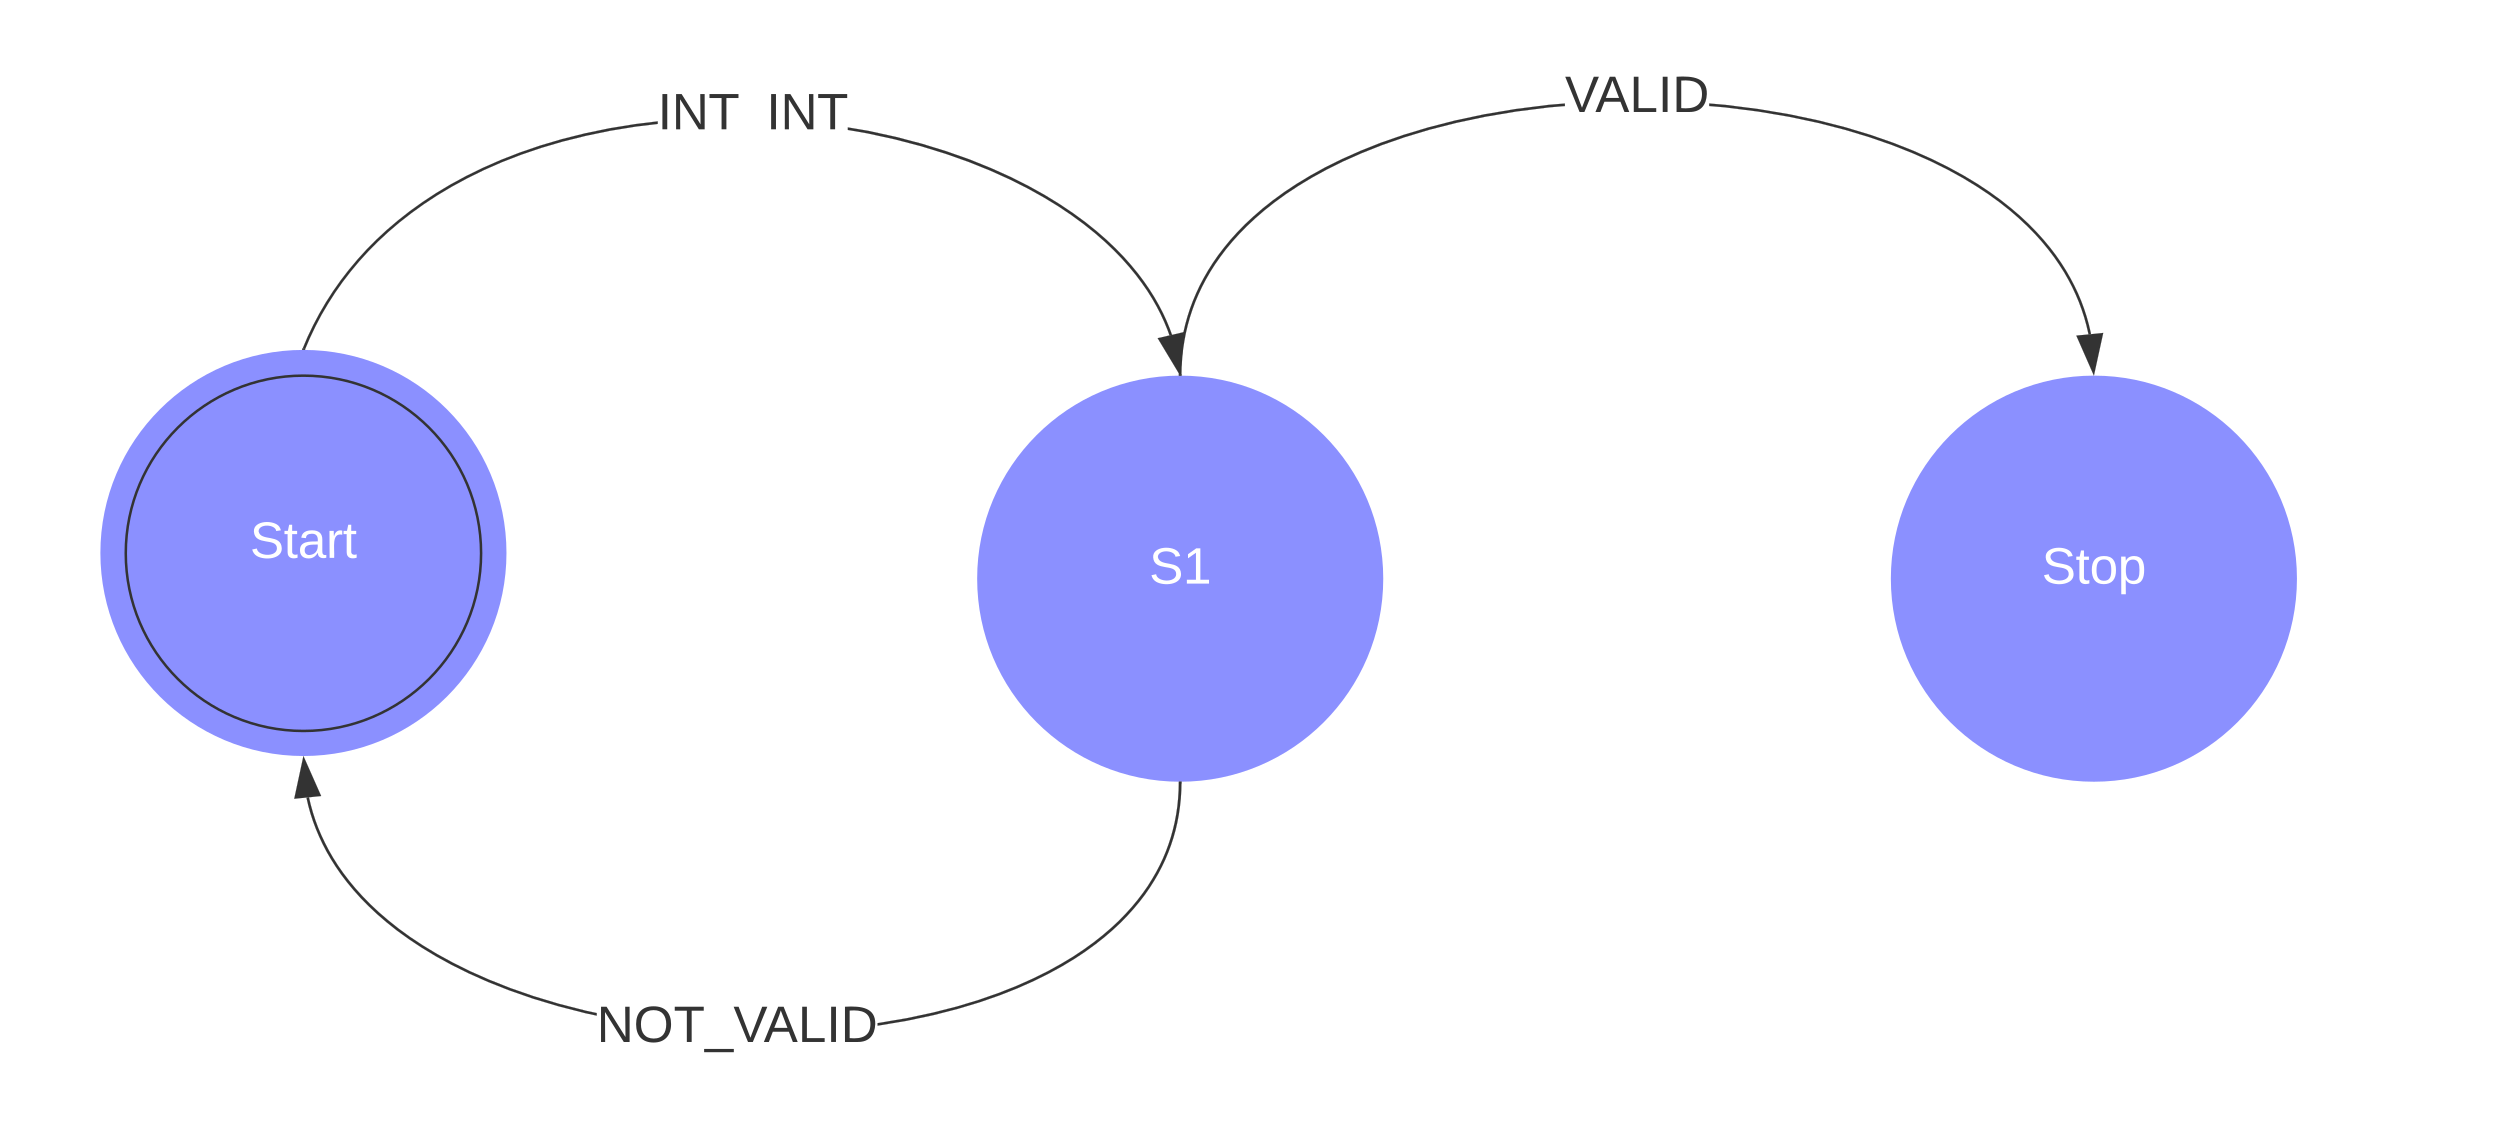 <svg xmlns="http://www.w3.org/2000/svg" xmlns:xlink="http://www.w3.org/1999/xlink" xmlns:lucid="lucid" width="985" height="447"><g transform="translate(-295 -432)" lucid:page-tab-id="~QxNv6wkKDEo"><path d="M0 0h2213.33v1813.33H0z" fill="#fff"/><path d="M840 660c0 44.18-35.82 80-80 80s-80-35.82-80-80 35.82-80 80-80 80 35.82 80 80z" stroke="#000" stroke-opacity="0" fill="#8b90ff"/><use xlink:href="#a" transform="matrix(1,0,0,1,685,585) translate(62.778 76.938)"/><path d="M554.15 480.83l-8.7 1.05-10.12 1.65-9.6 2-9.07 2.26-8.5 2.5-8 2.73-7.46 2.9-7 3.07-6.5 3.2-6.1 3.3-5.7 3.4-5.33 3.5-4.98 3.58-4.68 3.65-4.36 3.72-4.1 3.8-3.83 3.87-3.6 3.95-3.36 4.03-3.16 4.1-2.95 4.2-2.76 4.32-2.6 4.4-2.4 4.55-2.22 4.67-1.87 4.36-.9-.4 1.86-4.38 2.25-4.7 2.43-4.58 2.6-4.45 2.8-4.35 2.98-4.23 3.2-4.15 3.4-4.06 3.6-3.97 3.87-3.9 4.12-3.82 4.4-3.74 4.68-3.68 5.02-3.6 5.36-3.52 5.73-3.43 6.13-3.32 6.56-3.2 7-3.08 7.52-2.93 8.03-2.75 8.55-2.53 9.1-2.28 9.64-2 10.18-1.65 8.83-1.08zm82.82 2.7l10.9 2.38 10.36 2.73 9.75 3 9.08 3.2 8.4 3.4 7.72 3.48 7.06 3.56 6.44 3.58 5.85 3.6 5.3 3.56 4.83 3.54 4.36 3.5 3.95 3.44 3.58 3.4 3.24 3.34 2.92 3.3 2.65 3.23 2.4 3.2 2.16 3.14 1.95 3.1 1.76 3.1 1.58 3.05 1.4 3.03 1.25 3.03.92 2.5-.95.34-.9-2.47-1.24-2.98-1.38-3-1.56-3.03-1.74-3.05-1.93-3.08-2.15-3.1-2.37-3.17-2.63-3.2-2.9-3.27-3.2-3.3-3.55-3.38-3.92-3.42-4.33-3.47-4.78-3.5-5.28-3.56-5.83-3.56-6.4-3.56-7.03-3.53-7.68-3.46-8.36-3.36-9.04-3.2-9.7-3-10.32-2.7-10.86-2.37-7.7-1.34v-1z" stroke="#333" stroke-width=".05" fill="#333"/><path d="M415.22 569.6l-.13.3-.55-.03H414l.3-.67z" fill="#333"/><path d="M415.25 569.58l-.14.33h-1.13l.3-.74zm-1.2.27h1.02l.1-.25-.86-.37z" stroke="#333" stroke-width=".05" fill="#333"/><path d="M759.64 578.42l-7.73-12.85 9.04-2.1z" fill="#333"/><path d="M760 580l-8.88-14.76 10.38-2.4zm-7.3-14.1l6.57 10.95 1.1-12.73z" stroke="#333" stroke-width=".05" fill="#333"/><use xlink:href="#b" transform="matrix(1,0,0,1,554.145,466.946) translate(0 16)"/><use xlink:href="#c" transform="matrix(1,0,0,1,554.145,466.946) translate(42.833 16)"/><path d="M760.5 740.5l-.07 2.94-.2 3.32-.35 3.22-.46 3.13-.58 3.07-.7 3-.82 2.92-.94 2.88-1.06 2.84-1.18 2.82-1.32 2.78-1.44 2.77-1.6 2.75-1.74 2.75-1.9 2.75-2.1 2.75-2.3 2.76-2.5 2.78-2.72 2.8-3 2.8-3.28 2.83-3.6 2.85-3.96 2.88-4.36 2.9-4.8 2.9-5.3 2.9-5.84 2.9-6.46 2.88-7.13 2.82-7.88 2.74-8.66 2.6-9.48 2.44-10.34 2.2-11.18 1.88-.48.06v-1l.33-.05 11.15-1.88 10.3-2.2 9.45-2.4 8.6-2.6 7.84-2.74 7.1-2.8 6.4-2.86 5.82-2.88 5.26-2.9 4.77-2.87 4.3-2.87 3.93-2.85 3.57-2.83 3.25-2.8 2.97-2.78 2.7-2.77 2.47-2.74 2.25-2.72 2.07-2.72 1.9-2.7 1.7-2.73 1.58-2.72 1.43-2.72 1.3-2.75 1.16-2.78 1.03-2.8.93-2.85.8-2.9.7-2.94.57-3 .46-3.1.32-3.18.2-3.28.07-2.9zm-343.05 8.67l.85 3.03.97 3 1.1 2.97 1.26 2.97 1.4 2.95 1.53 2.95 1.7 2.96 1.9 3 2.08 2.98 2.3 3.02 2.52 3.05 2.78 3.08 3.06 3.13 3.37 3.16 3.72 3.2 4.1 3.27 4.54 3.3 5.02 3.32 5.56 3.37 6.16 3.37 6.82 3.4 7.54 3.34 8.3 3.3 9.15 3.18 10 3.02 10.83 2.78 4.1.87v1.02l-4.32-.92-10.88-2.8-10.04-3.02-9.18-3.2-8.35-3.3-7.58-3.37-6.85-3.4-6.2-3.4-5.6-3.4-5.05-3.35-4.58-3.3-4.15-3.3-3.75-3.23-3.4-3.2-3.1-3.15-2.8-3.12-2.55-3.08-2.32-3.05-2.1-3.03-1.9-3-1.75-3-1.56-3-1.4-3-1.27-3-1.12-3-1-3.05-.85-3.08-.72-3.1.97-.23z" stroke="#333" stroke-width=".05" fill="#333"/><path d="M760 740h.5v.53l-1-.02V740z" fill="#333"/><path d="M760 739.97h.53l-.02.58-1.04-.02.02-.57zm-.5.5l.96.03v-.48h-.94z" stroke="#333" stroke-width=".05" fill="#333"/><path d="M420.8 745.2l-9.23.94 3.15-14.66z" fill="#333"/><path d="M421.53 745.62l-10.6 1.1 3.62-16.85zm-9.32-.04l7.86-.8-5.17-11.7z" stroke="#333" stroke-width=".05" fill="#333"/><use xlink:href="#d" transform="matrix(1,0,0,1,530.122,826.358) translate(0.005 16.178)"/><path d="M494.55 649.87c0 44.18-35.8 80-80 80-44.18 0-80-35.82-80-80s35.82-80 80-80c44.2 0 80 35.82 80 80z" stroke="#000" stroke-opacity="0" fill="#8b90ff"/><use xlink:href="#e" transform="matrix(1,0,0,1,339.554,574.869) translate(53.917 76.938)"/><path d="M484.55 650c0 38.66-31.34 70-70 70s-70-31.34-70-70 31.34-70 70-70 70 31.34 70 70z" stroke="#333" fill-opacity="0"/><path d="M1200 660c0 44.18-35.82 80-80 80s-80-35.82-80-80 35.82-80 80-80 80 35.82 80 80z" stroke="#000" stroke-opacity="0" fill="#8b90ff"/><use xlink:href="#f" transform="matrix(1,0,0,1,1045,585) translate(54.444 76.938)"/><path d="M911.58 473.78l-6.2.52-13.02 1.64-12.3 2.08-11.45 2.43-10.57 2.7-9.68 2.93-8.82 3.07-8 3.17-7.26 3.22-6.56 3.26-5.92 3.25-5.36 3.25-4.86 3.22-4.4 3.2-3.98 3.15-3.62 3.13-3.3 3.1-3 3.05-2.72 3.02-2.5 3-2.25 3-2.08 2.96-1.88 2.96-1.7 2.95-1.55 2.96-1.4 2.98-1.27 2.98-1.1 3-1 3.06-.86 3.08-.74 3.13-.6 3.2-.5 3.25-.34 3.34-.23 3.44-.06 3.05h-1l.07-3.1.22-3.46.35-3.38.5-3.3.6-3.24.75-3.17.87-3.12 1-3.1 1.13-3.03 1.28-3.03 1.4-3 1.58-3 1.73-3 1.9-3 2.08-3 2.3-3 2.5-3.05 2.76-3.06 3.02-3.1 3.33-3.1 3.64-3.16 4.02-3.18 4.43-3.22 4.88-3.25 5.4-3.26 5.96-3.3 6.6-3.26 7.3-3.24 8.04-3.2 8.86-3.07 9.73-2.93 10.6-2.73 11.5-2.44 12.34-2.08 13.08-1.65 6.3-.52zm63.17-.47l13.07 1.66 12.33 2.08 11.5 2.44 10.6 2.72 9.73 2.94 8.86 3.08 8.05 3.18 7.28 3.25 6.6 3.27 5.96 3.27 5.4 3.26 4.88 3.25 4.43 3.22 4.02 3.2 3.65 3.14 3.32 3.12 3.03 3.1 2.75 3.05 2.52 3.03 2.3 3.02 2.08 3 1.9 3 1.72 3 1.57 3 1.43 3 1.27 3.02 1.13 3.05 1 3.08.87 3.13.75 3.17.1.6-.97.2-.1-.6-.74-3.12-.86-3.08-1-3.04-1.1-3-1.27-3-1.38-2.96-1.55-2.96-1.7-2.96-1.9-2.96-2.05-2.97-2.27-2.98-2.48-3.02-2.73-3.03-3-3.06-3.3-3.1-3.6-3.12-4-3.16-4.4-3.2-4.84-3.2-5.36-3.26-5.93-3.26-6.55-3.25-7.25-3.22-8-3.17-8.83-3.07-9.68-2.93-10.58-2.72-11.46-2.43-12.28-2.07-13.03-1.65-6.22-.52v-1z" stroke="#333" stroke-width=".05" fill="#333"/><path d="M760.5 579.5v.52l-.5-.02h-.5v-.53z" fill="#333"/><path d="M760.54 579.47l-.02.57h-1.05l.02-.6zm-1 .5h.46l.48.02v-.48l-.94-.02z" stroke="#333" stroke-width=".05" fill="#333"/><path d="M1119.84 578.4l-6.03-13.74 9.23-.93z" fill="#333"/><path d="M1120 580l-6.93-15.77 10.6-1.06zm-5.46-14.9l5.14 11.68 2.72-12.48z" stroke="#333" stroke-width=".05" fill="#333"/><use xlink:href="#g" transform="matrix(1,0,0,1,911.579,459.941) translate(0.005 16.178)"/><defs><path fill="#fff" d="M185-189c-5-48-123-54-124 2 14 75 158 14 163 119 3 78-121 87-175 55-17-10-28-26-33-46l33-7c5 56 141 63 141-1 0-78-155-14-162-118-5-82 145-84 179-34 5 7 8 16 11 25" id="h"/><path fill="#fff" d="M27 0v-27h64v-190l-56 39v-29l58-41h29v221h61V0H27" id="i"/><g id="a"><use transform="matrix(0.056,0,0,0.056,0,0)" xlink:href="#h"/><use transform="matrix(0.056,0,0,0.056,13.333,0)" xlink:href="#i"/></g><path fill="#333" d="M33 0v-248h34V0H33" id="j"/><path fill="#333" d="M190 0L58-211 59 0H30v-248h39L202-35l-2-213h31V0h-41" id="k"/><path fill="#333" d="M127-220V0H93v-220H8v-28h204v28h-85" id="l"/><g id="b"><use transform="matrix(0.056,0,0,0.056,0,0)" xlink:href="#j"/><use transform="matrix(0.056,0,0,0.056,5.556,0)" xlink:href="#k"/><use transform="matrix(0.056,0,0,0.056,19.944,0)" xlink:href="#l"/></g><g id="c"><use transform="matrix(0.056,0,0,0.056,0,0)" xlink:href="#j"/><use transform="matrix(0.056,0,0,0.056,5.556,0)" xlink:href="#k"/><use transform="matrix(0.056,0,0,0.056,19.944,0)" xlink:href="#l"/></g><path fill="#333" d="M140-251c81 0 123 46 123 126C263-46 219 4 140 4 59 4 17-45 17-125s42-126 123-126zm0 227c63 0 89-41 89-101s-29-99-89-99c-61 0-89 39-89 99S79-25 140-24" id="m"/><path fill="#333" d="M-5 72V49h209v23H-5" id="n"/><path fill="#333" d="M137 0h-34L2-248h35l83 218 83-218h36" id="o"/><path fill="#333" d="M205 0l-28-72H64L36 0H1l101-248h38L239 0h-34zm-38-99l-47-123c-12 45-31 82-46 123h93" id="p"/><path fill="#333" d="M30 0v-248h33v221h125V0H30" id="q"/><path fill="#333" d="M30-248c118-7 216 8 213 122C240-48 200 0 122 0H30v-248zM63-27c89 8 146-16 146-99s-60-101-146-95v194" id="r"/><g id="d"><use transform="matrix(0.056,0,0,0.056,0,0)" xlink:href="#k"/><use transform="matrix(0.056,0,0,0.056,14.549,0)" xlink:href="#m"/><use transform="matrix(0.056,0,0,0.056,30.277,0)" xlink:href="#l"/><use transform="matrix(0.056,0,0,0.056,42.579,0)" xlink:href="#n"/><use transform="matrix(0.056,0,0,0.056,53.814,0)" xlink:href="#o"/><use transform="matrix(0.056,0,0,0.056,65.778,0)" xlink:href="#p"/><use transform="matrix(0.056,0,0,0.056,79.26,0)" xlink:href="#q"/><use transform="matrix(0.056,0,0,0.056,90.494,0)" xlink:href="#j"/><use transform="matrix(0.056,0,0,0.056,96.112,0)" xlink:href="#r"/></g><path fill="#fff" d="M59-47c-2 24 18 29 38 22v24C64 9 27 4 27-40v-127H5v-23h24l9-43h21v43h35v23H59v120" id="s"/><path fill="#fff" d="M141-36C126-15 110 5 73 4 37 3 15-17 15-53c-1-64 63-63 125-63 3-35-9-54-41-54-24 1-41 7-42 31l-33-3c5-37 33-52 76-52 45 0 72 20 72 64v82c-1 20 7 32 28 27v20c-31 9-61-2-59-35zM48-53c0 20 12 33 32 33 41-3 63-29 60-74-43 2-92-5-92 41" id="t"/><path fill="#fff" d="M114-163C36-179 61-72 57 0H25l-1-190h30c1 12-1 29 2 39 6-27 23-49 58-41v29" id="u"/><g id="e"><use transform="matrix(0.056,0,0,0.056,0,0)" xlink:href="#h"/><use transform="matrix(0.056,0,0,0.056,13.333,0)" xlink:href="#s"/><use transform="matrix(0.056,0,0,0.056,18.889,0)" xlink:href="#t"/><use transform="matrix(0.056,0,0,0.056,30,0)" xlink:href="#u"/><use transform="matrix(0.056,0,0,0.056,36.611,0)" xlink:href="#s"/></g><path fill="#fff" d="M100-194c62-1 85 37 85 99 1 63-27 99-86 99S16-35 15-95c0-66 28-99 85-99zM99-20c44 1 53-31 53-75 0-43-8-75-51-75s-53 32-53 75 10 74 51 75" id="v"/><path fill="#fff" d="M115-194c55 1 70 41 70 98S169 2 115 4C84 4 66-9 55-30l1 105H24l-1-265h31l2 30c10-21 28-34 59-34zm-8 174c40 0 45-34 45-75s-6-73-45-74c-42 0-51 32-51 76 0 43 10 73 51 73" id="w"/><g id="f"><use transform="matrix(0.056,0,0,0.056,0,0)" xlink:href="#h"/><use transform="matrix(0.056,0,0,0.056,13.333,0)" xlink:href="#s"/><use transform="matrix(0.056,0,0,0.056,18.889,0)" xlink:href="#v"/><use transform="matrix(0.056,0,0,0.056,30,0)" xlink:href="#w"/></g><g id="g"><use transform="matrix(0.056,0,0,0.056,0,0)" xlink:href="#o"/><use transform="matrix(0.056,0,0,0.056,11.965,0)" xlink:href="#p"/><use transform="matrix(0.056,0,0,0.056,25.446,0)" xlink:href="#q"/><use transform="matrix(0.056,0,0,0.056,36.681,0)" xlink:href="#j"/><use transform="matrix(0.056,0,0,0.056,42.298,0)" xlink:href="#r"/></g></defs></g></svg>